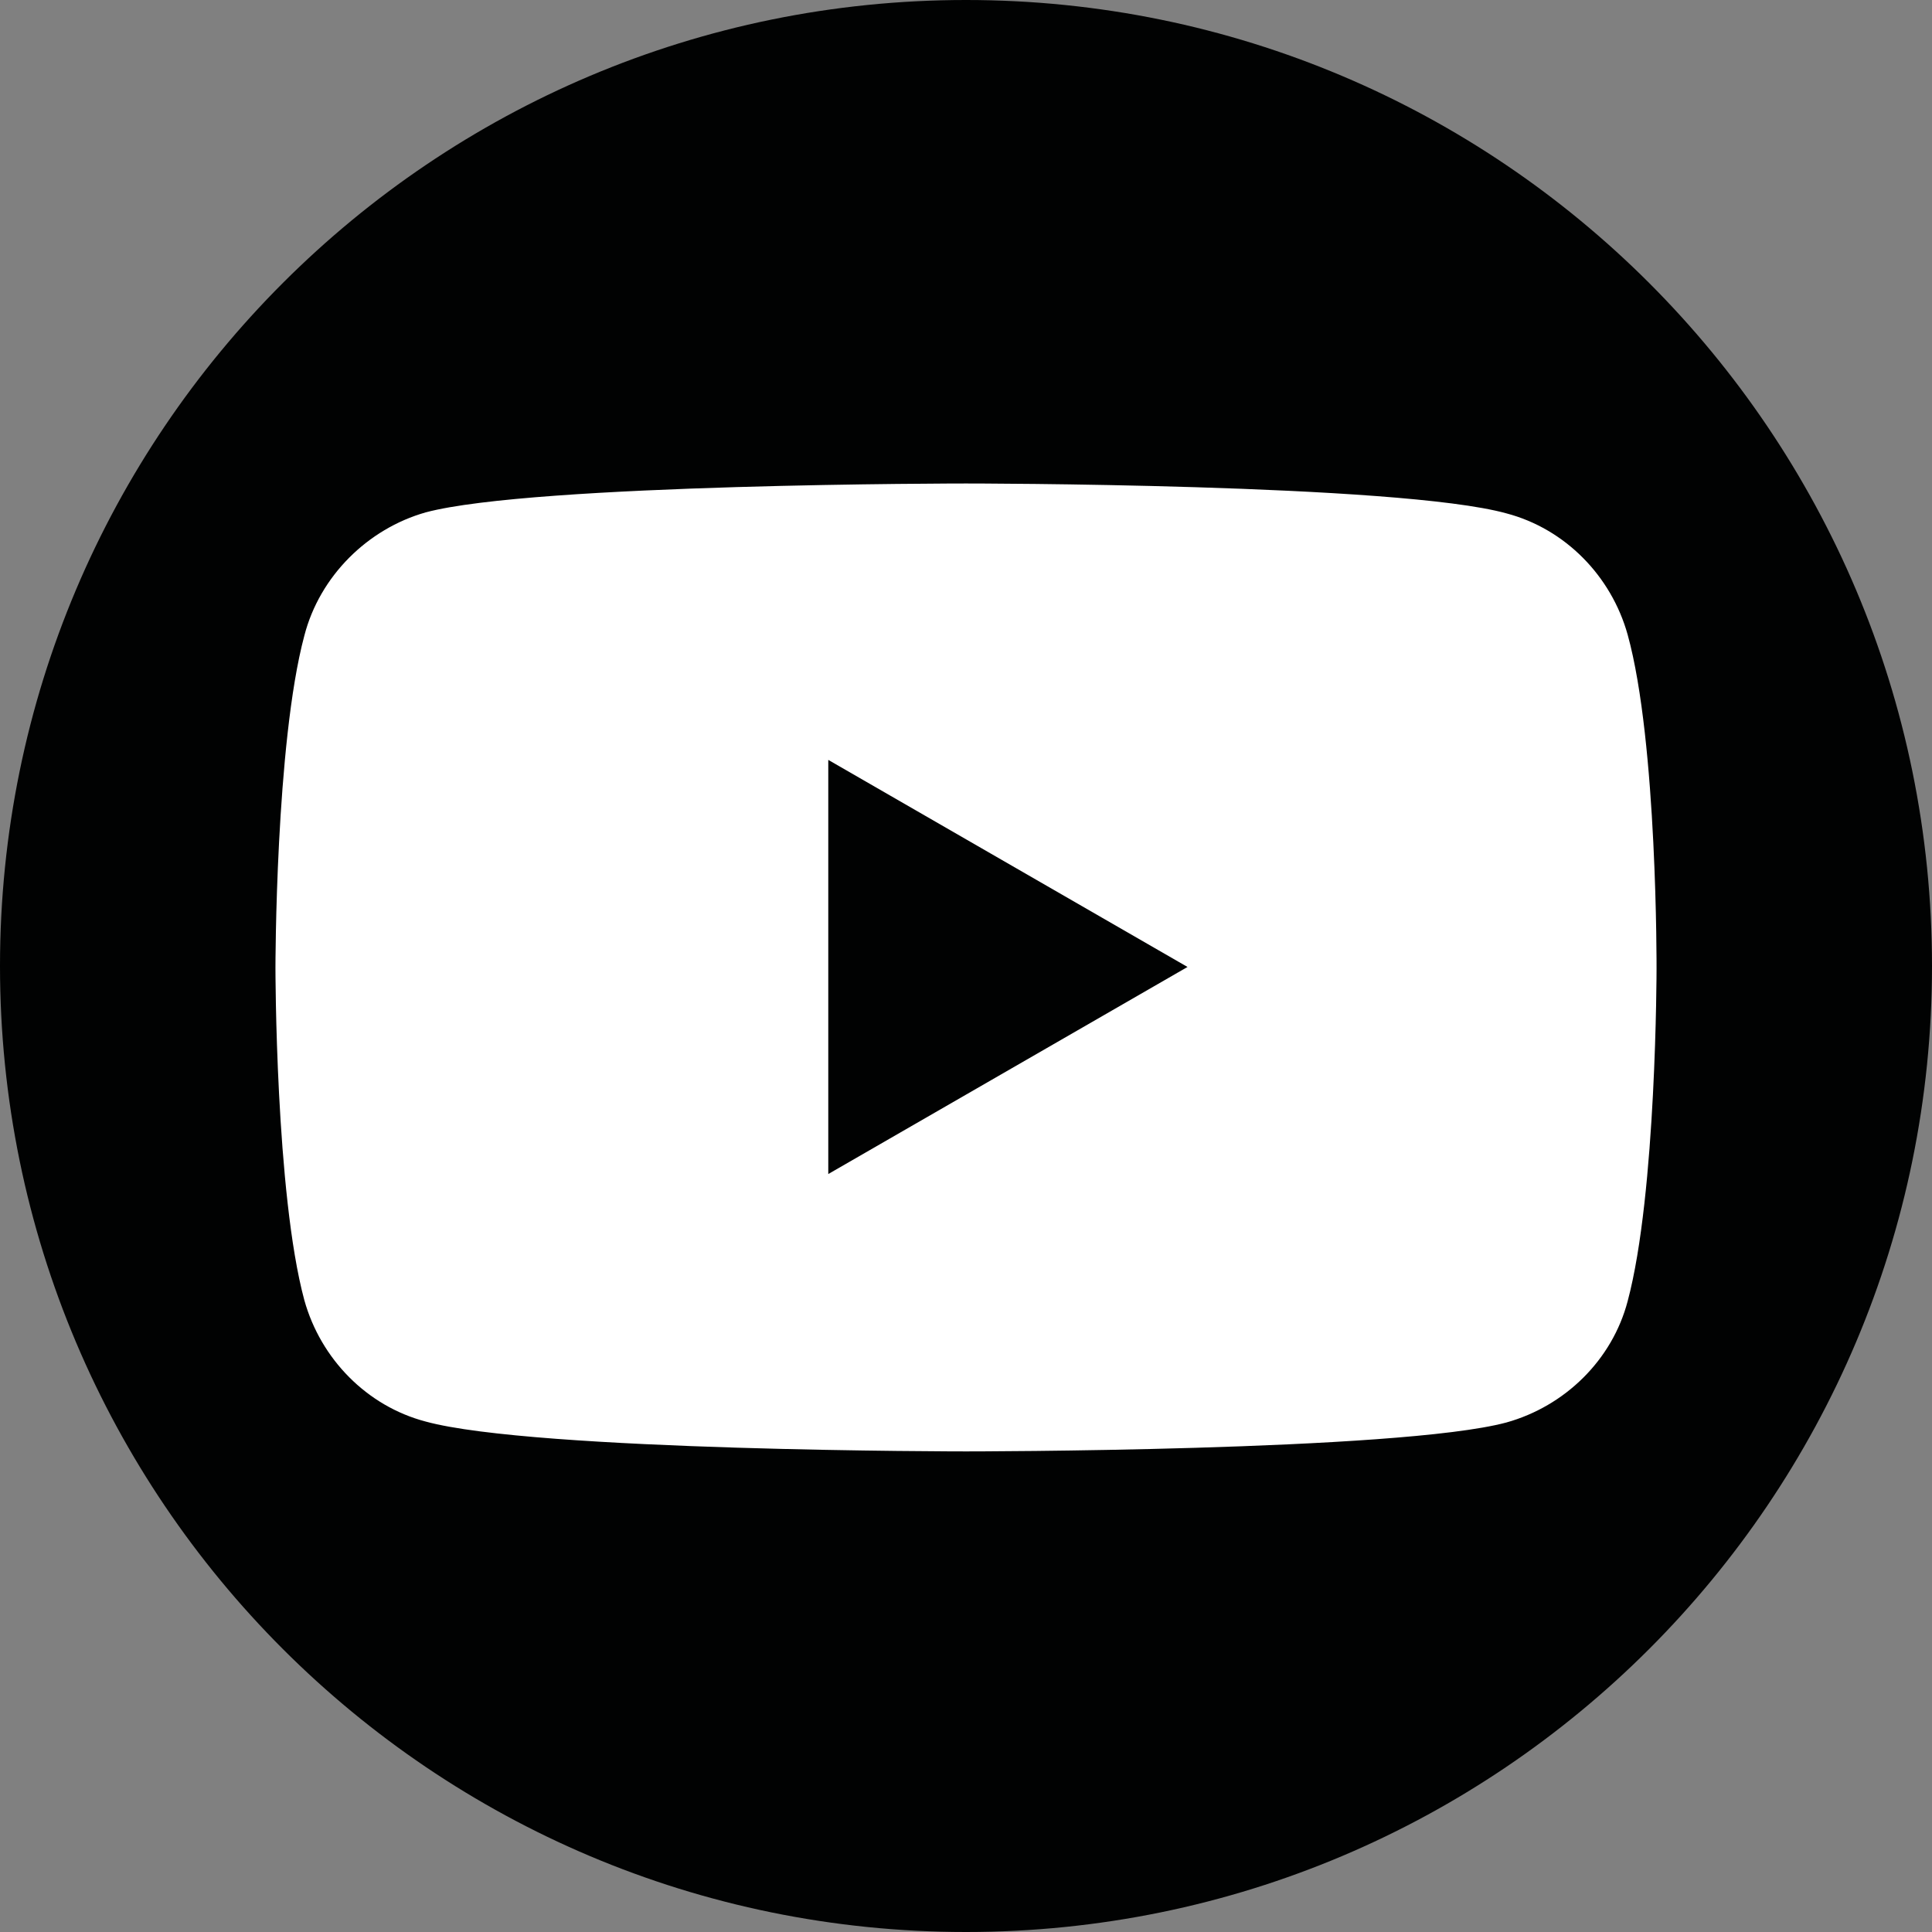 <?xml version="1.0" encoding="UTF-8"?>
<svg id="Camada_2" data-name="Camada 2" xmlns="http://www.w3.org/2000/svg" viewBox="0 0 20.06 20.06">
  <rect x="0" y="0" width="20.06" height="20.06" fill="#808080" stroke="none"/>
  <defs>
    <style>
      .cls-1 {
        fill: #010202;
      }

      .cls-1, .cls-2 {
        stroke-width: 0px;
      }

      .cls-2 {
        fill: #fff;
      }
    </style>
  </defs>
  <g id="katman_1" data-name="katman 1">
    <path class="cls-1" d="m10.03,0h0c5.54,0,10.03,4.49,10.03,10.03h0c0,5.54-4.49,10.03-10.03,10.03h0C4.49,20.06,0,15.57,0,10.03H0C0,4.49,4.49,0,10.03,0Z"/>
    <path class="cls-2" d="m16.9,6.59c-.17-.61-.65-1.1-1.26-1.26-1.12-.31-5.61-.31-5.61-.31,0,0-4.49,0-5.61.3-.6.17-1.1.66-1.26,1.28-.3,1.12-.3,3.45-.3,3.45,0,0,0,2.34.3,3.45.17.61.65,1.1,1.26,1.26,1.13.31,5.61.31,5.61.31,0,0,4.49,0,5.61-.3.61-.17,1.1-.65,1.26-1.26.3-1.12.3-3.45.3-3.45,0,0,.01-2.35-.3-3.47Z"/>
    <path class="cls-1" d="m8.6,12.19l3.73-2.15-3.73-2.15v4.3Z"/>
  </g>
</svg>